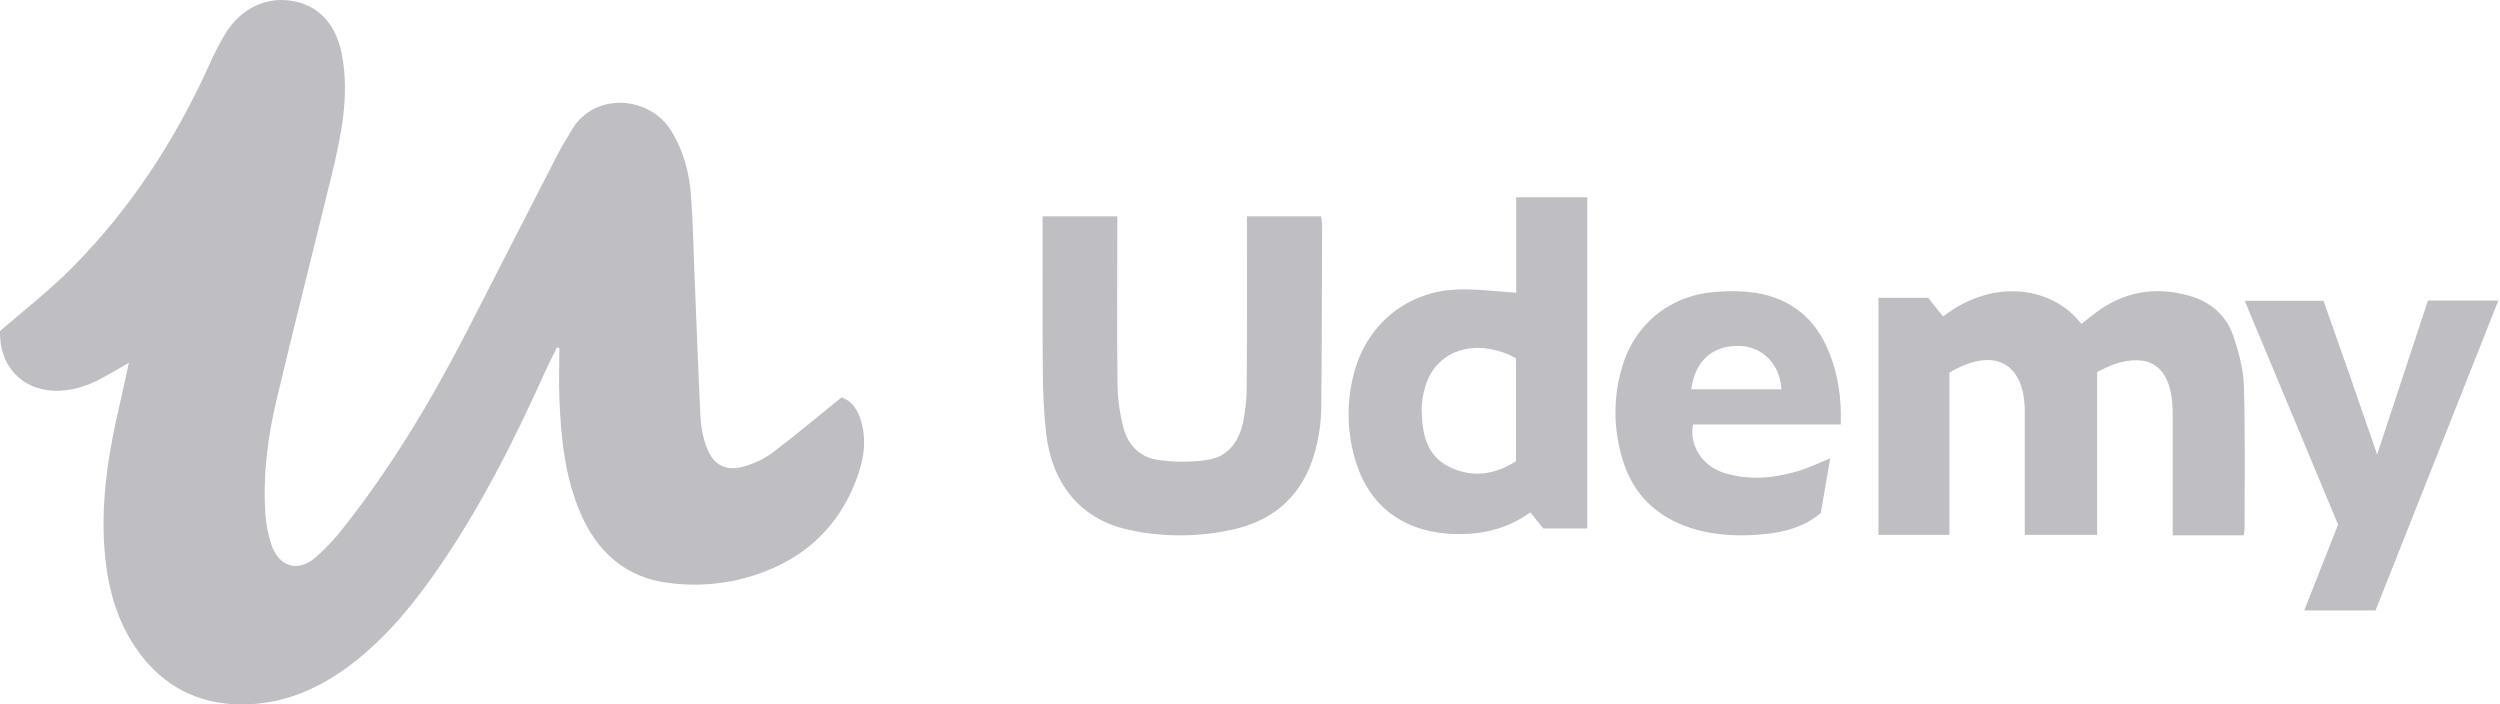 <?xml version="1.0" encoding="UTF-8"?>
<svg width="181px" height="51px" viewBox="0 0 181 51" version="1.1" xmlns="http://www.w3.org/2000/svg" xmlns:xlink="http://www.w3.org/1999/xlink">
    <!-- Generator: Sketch 60 (88103) - https://sketch.com -->
    <title>udemy</title>
    <desc>Created with Sketch.</desc>
    <g id="Wireframes" stroke="none" stroke-width="1" fill="none" fill-rule="evenodd" fill-opacity="0.297">
        <g id="Home-page" transform="translate(-167, -1554)" fill="#2A2536" fill-rule="nonzero">
            <g id="udemy" transform="translate(167, 1554)">
                <path d="M141.139,26.991 L141.139,38.726 L136,38.726 L136,21.559 L139.597,21.559 L140.675,22.917 C144.372,20.05 148.682,20.804 150.688,23.453 L151.633,22.715 C153.688,21.123 155.976,20.72 158.429,21.391 C159.971,21.81 161.148,22.766 161.679,24.291 C162.077,25.465 162.425,26.706 162.458,27.929 C162.557,31.383 162.508,34.837 162.508,38.291 C162.491,38.458 162.474,38.609 162.441,38.76 L157.302,38.76 L157.302,35.759 L157.302,30.176 C157.302,29.841 157.302,29.489 157.269,29.153 C157.054,26.538 155.595,25.549 153.108,26.353 C152.66,26.521 152.246,26.722 151.832,26.94 L151.832,38.726 L146.593,38.726 L146.593,37.503 L146.593,29.992 L146.593,29.656 C146.527,26.387 144.537,25.213 141.636,26.706 C141.487,26.756 141.371,26.84 141.139,26.991 L141.139,26.991 Z" id="Path"></path>
                <path d="M90.279,15.663 L95.656,15.663 C95.689,15.926 95.722,16.14 95.722,16.354 C95.705,20.782 95.705,25.226 95.656,29.654 C95.639,30.477 95.54,31.283 95.359,32.09 C94.584,35.612 92.439,37.752 88.844,38.427 C86.419,38.904 83.912,38.871 81.521,38.312 C78.206,37.521 76.16,35.036 75.732,31.333 C75.583,29.884 75.501,28.436 75.501,26.987 C75.468,23.596 75.484,20.206 75.484,16.815 L75.484,15.663 L80.894,15.663 L80.894,16.93 C80.894,20.584 80.861,24.238 80.91,27.892 C80.927,28.929 81.075,29.966 81.339,30.97 C81.653,32.205 82.527,33.11 83.813,33.291 C85.017,33.472 86.254,33.472 87.458,33.291 C88.943,33.061 89.718,31.925 90.015,30.51 C90.18,29.67 90.262,28.814 90.262,27.958 C90.295,23.909 90.279,19.843 90.279,15.663 L90.279,15.663 Z M114.92,38.262 L111.737,38.262 L110.797,37.094 C109.015,38.377 107.02,38.789 104.859,38.641 C101.412,38.394 99.004,36.484 98.08,33.16 C97.486,31.069 97.486,28.864 98.097,26.773 C99.086,23.382 101.94,21.094 105.486,20.963 C106.888,20.913 108.29,21.094 109.774,21.193 L109.774,14.28 L114.92,14.28 L114.92,38.262 Z M109.758,33.39 L109.758,25.934 C109.444,25.786 109.164,25.621 108.85,25.522 C106.228,24.6 103.853,25.637 103.177,28.041 C103.012,28.567 102.929,29.127 102.929,29.687 C102.962,31.333 103.243,32.946 104.892,33.785 C106.541,34.608 108.207,34.394 109.758,33.39 Z" id="Shape"></path>
                <path d="M133.27,30.732 L122.579,30.732 C122.281,32.242 123.242,33.752 124.85,34.245 C126.657,34.803 128.48,34.622 130.27,34.081 C131.016,33.851 131.712,33.506 132.507,33.178 L131.828,37.134 C130.717,38.086 129.391,38.48 127.999,38.644 C126.126,38.857 124.253,38.808 122.43,38.233 C119.944,37.429 118.253,35.804 117.491,33.326 C116.812,31.143 116.778,28.812 117.425,26.629 C118.336,23.445 120.938,21.344 124.286,21.13 C125.215,21.048 126.159,21.065 127.088,21.196 C129.656,21.606 131.447,23.067 132.408,25.463 C133.087,27.105 133.336,28.861 133.27,30.732 Z M122.447,28.188 L128.977,28.188 C128.828,26.054 127.303,25.037 125.828,25.037 C123.938,25.053 122.712,26.153 122.447,28.188 Z" id="Shape"></path>
                <path d="M168.224,21.776 C168.865,23.593 169.489,25.394 170.13,27.194 C170.755,29.011 171.379,30.828 172.103,32.906 L175.785,21.76 L180.88,21.76 L171.988,44.2 L166.826,44.2 L169.276,37.98 L162.52,21.776 L168.224,21.776 Z" id="Path"></path>
                <path d="M40.315,25.155 L39.568,26.692 C37.21,31.934 34.637,37.077 31.283,41.789 C29.506,44.286 27.53,46.585 25.023,48.404 C22.765,50.024 20.275,51.016 17.452,51 C14.381,50.983 11.907,49.727 10.08,47.263 C8.42,45.014 7.756,42.418 7.557,39.673 C7.291,36.002 7.922,32.43 8.752,28.892 C8.951,28.065 9.117,27.238 9.333,26.262 C8.586,26.692 7.955,27.073 7.324,27.403 C6.262,27.982 5.132,28.329 3.904,28.296 C1.496,28.181 -0.064,26.428 0.002,23.964 C1.779,22.426 3.572,21.037 5.166,19.433 C9.4,15.184 12.637,10.223 15.111,4.783 C15.46,3.972 15.875,3.179 16.323,2.418 C17.502,0.533 19.395,-0.31 21.354,0.103 C23.23,0.5 24.409,1.905 24.791,4.154 C25.289,7.048 24.691,9.842 24.027,12.62 C22.699,18.077 21.304,23.534 20.009,29.007 C19.378,31.686 19.03,34.415 19.212,37.176 C19.262,37.986 19.428,38.796 19.694,39.557 C20.258,41.045 21.57,41.426 22.798,40.4 C23.562,39.739 24.243,39.011 24.857,38.218 C28.327,33.836 31.183,29.057 33.74,24.113 C35.915,19.896 38.057,15.663 40.232,11.446 C40.597,10.719 41.029,10.024 41.444,9.33 C43.071,6.668 47.039,6.899 48.633,9.528 C49.497,10.95 49.912,12.538 50.028,14.175 C50.161,15.878 50.194,17.581 50.26,19.284 C50.41,22.988 50.543,26.692 50.725,30.396 C50.775,31.091 50.925,31.785 51.19,32.447 C51.672,33.687 52.585,34.15 53.863,33.77 C54.577,33.571 55.258,33.257 55.856,32.827 C57.549,31.554 59.16,30.198 60.92,28.776 C61.65,28.991 62.082,29.636 62.331,30.446 C62.796,31.984 62.497,33.472 61.933,34.894 C60.355,38.896 57.234,41.145 53.166,42.037 C51.605,42.352 49.995,42.418 48.401,42.203 C45.296,41.822 43.221,39.954 42.009,37.11 C40.88,34.464 40.614,31.67 40.498,28.842 C40.448,27.635 40.498,26.428 40.498,25.204 L40.315,25.155 Z" id="Path"></path>
            </g>
        </g>
    </g>
</svg>